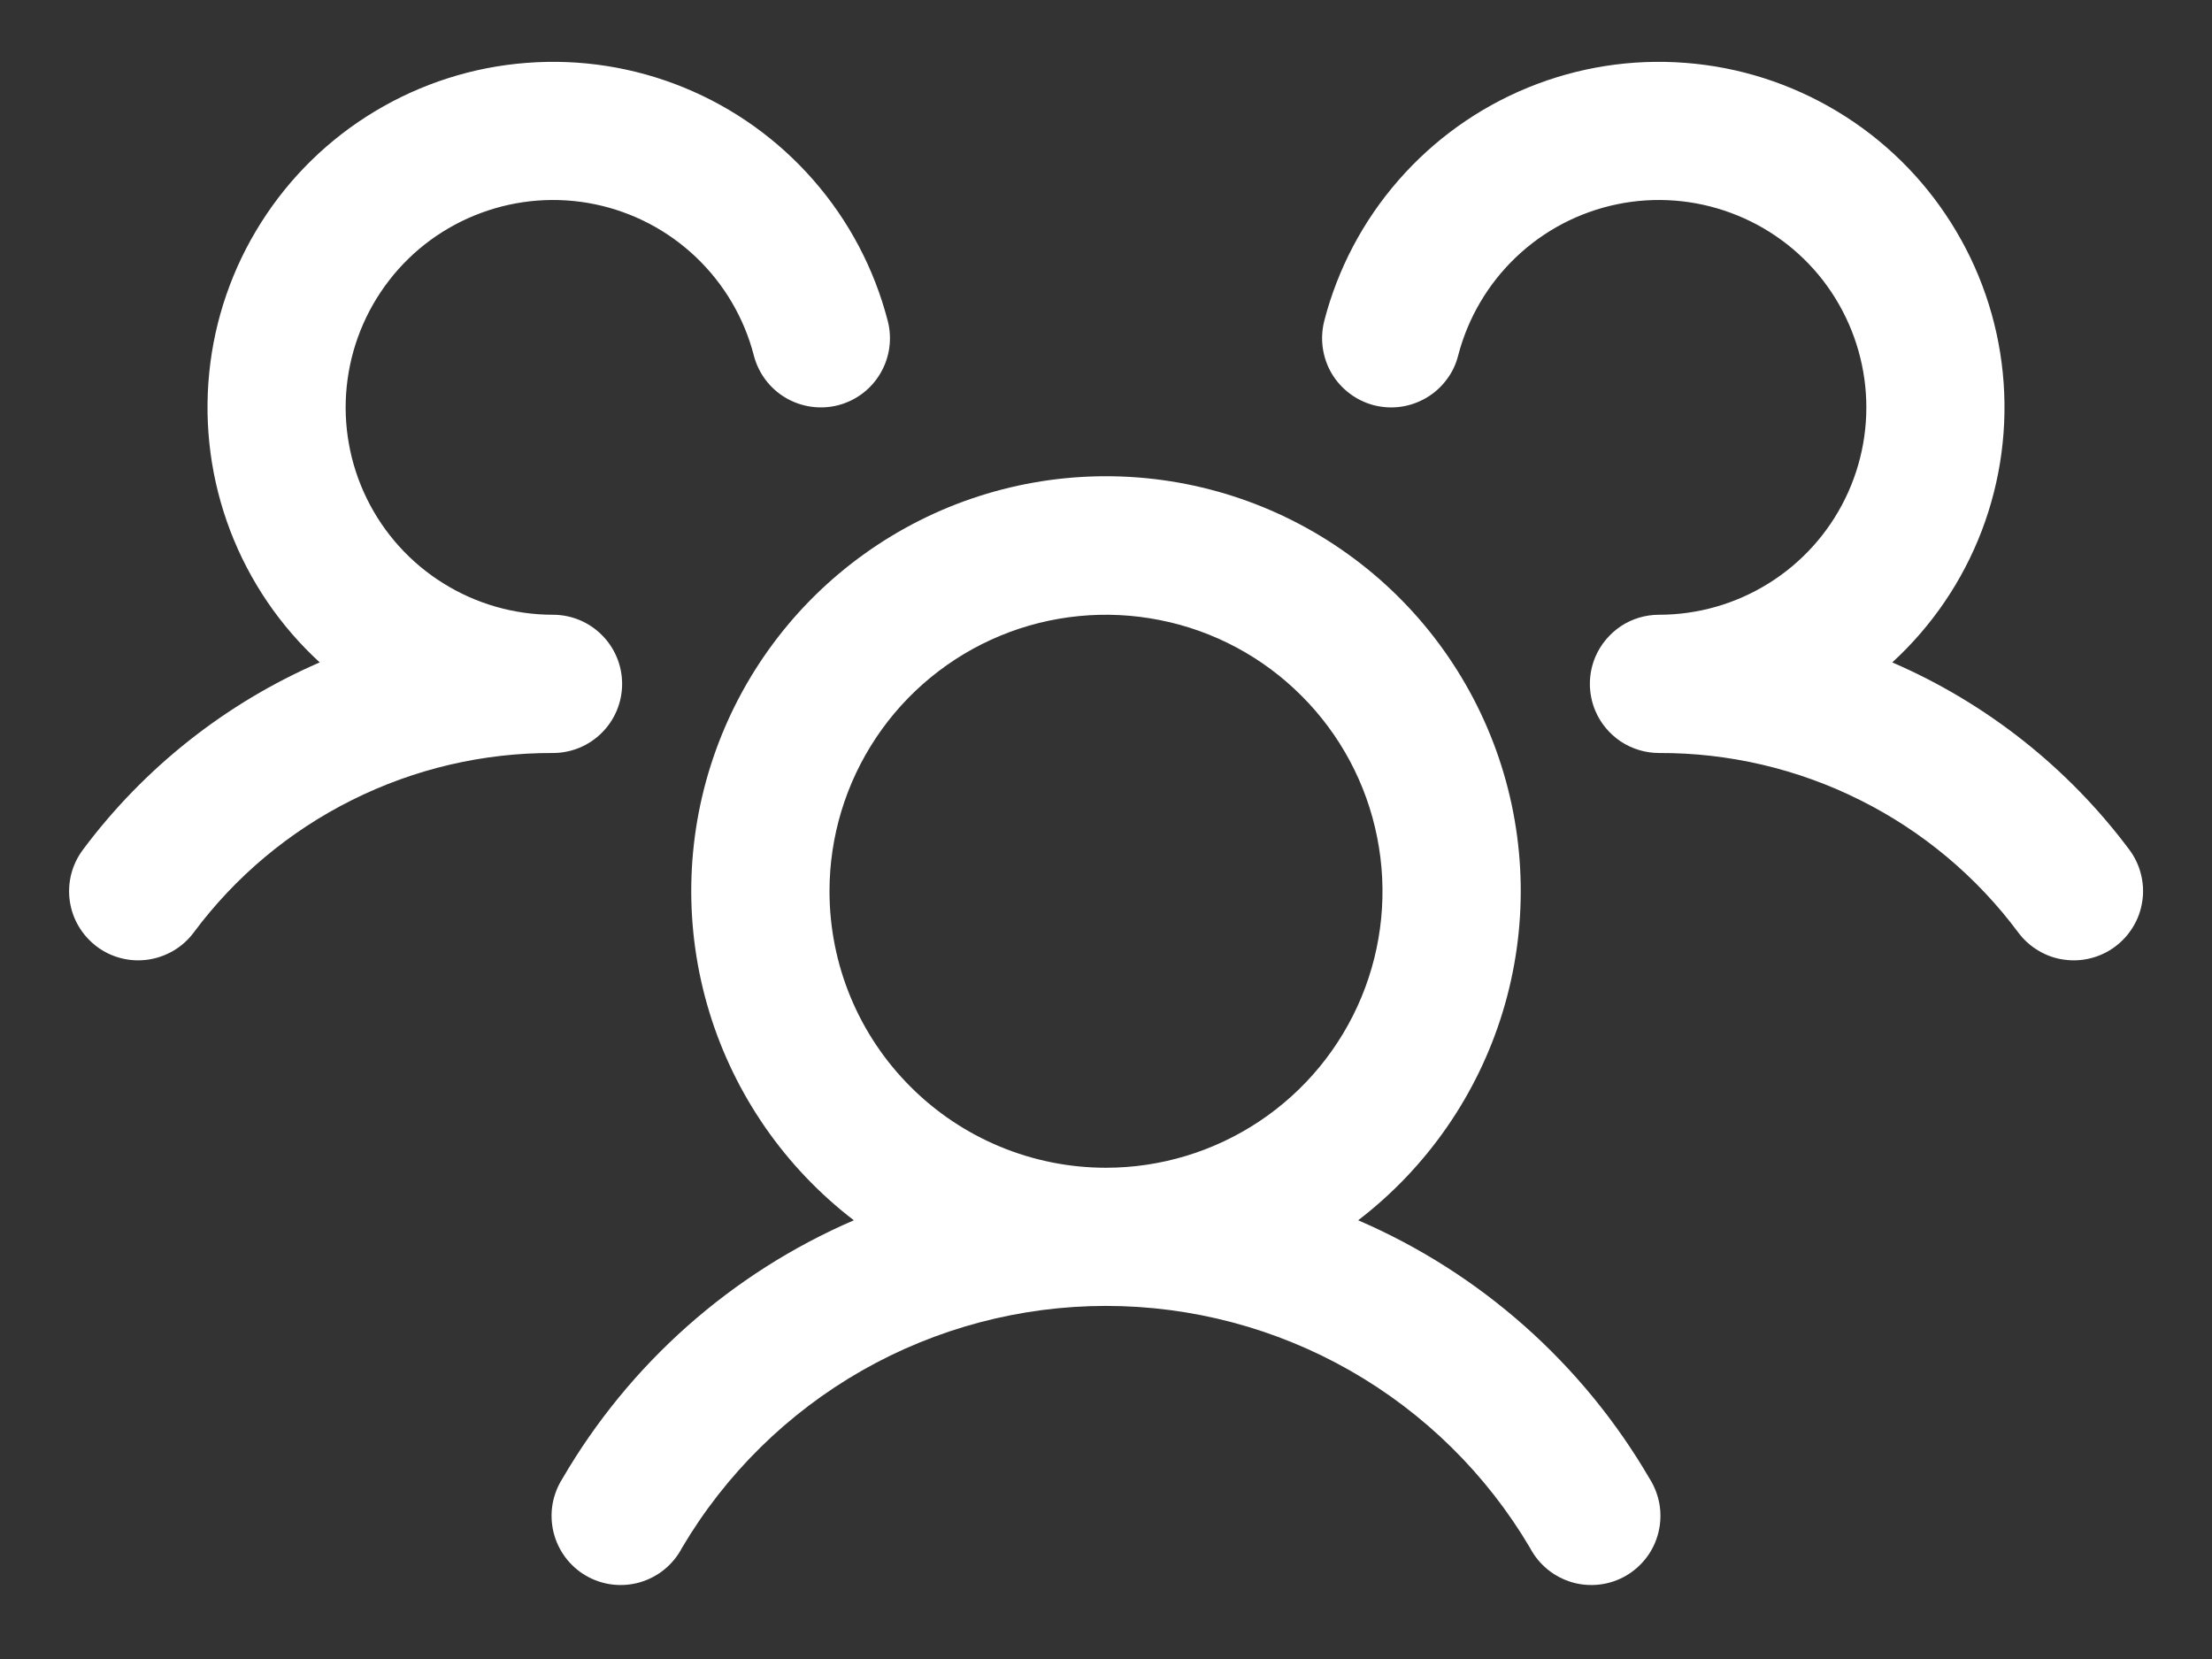 <svg width="24" height="18" viewBox="0 0 24 18" fill="none" xmlns="http://www.w3.org/2000/svg">
<rect x="0" y="0" width="24" height="18" fill="#333333" stroke="none"/>
<path d="M22.95 10.27C22.871 10.329 22.782 10.372 22.686 10.396C22.591 10.421 22.491 10.426 22.394 10.412C22.297 10.399 22.203 10.366 22.118 10.315C22.033 10.265 21.959 10.199 21.9 10.12C21.448 9.512 20.86 9.019 20.182 8.681C19.505 8.342 18.757 8.167 18 8.17C17.853 8.17 17.708 8.126 17.585 8.045C17.463 7.963 17.366 7.847 17.309 7.712C17.27 7.619 17.25 7.52 17.25 7.42C17.25 7.32 17.27 7.221 17.309 7.128C17.366 6.993 17.463 6.877 17.585 6.795C17.708 6.713 17.853 6.67 18 6.67C18.421 6.67 18.833 6.552 19.19 6.329C19.547 6.107 19.835 5.788 20.02 5.41C20.205 5.033 20.281 4.61 20.238 4.192C20.195 3.773 20.036 3.375 19.779 3.042C19.521 2.709 19.175 2.456 18.78 2.31C18.386 2.164 17.958 2.131 17.546 2.216C17.134 2.301 16.753 2.5 16.449 2.79C16.144 3.08 15.927 3.45 15.821 3.857C15.797 3.953 15.754 4.043 15.694 4.121C15.635 4.2 15.561 4.266 15.476 4.316C15.391 4.366 15.297 4.399 15.2 4.413C15.102 4.427 15.003 4.421 14.907 4.397C14.812 4.372 14.722 4.329 14.643 4.269C14.565 4.21 14.498 4.136 14.448 4.051C14.398 3.966 14.366 3.872 14.352 3.775C14.338 3.677 14.344 3.578 14.368 3.482C14.514 2.917 14.79 2.394 15.174 1.955C15.558 1.515 16.039 1.171 16.579 0.95C17.119 0.729 17.703 0.637 18.285 0.682C18.867 0.726 19.43 0.906 19.931 1.207C20.431 1.507 20.854 1.92 21.166 2.413C21.479 2.906 21.672 3.465 21.73 4.046C21.788 4.627 21.71 5.213 21.502 5.758C21.294 6.303 20.962 6.792 20.531 7.187C21.551 7.628 22.438 8.329 23.103 9.219C23.162 9.298 23.205 9.388 23.229 9.484C23.253 9.579 23.259 9.679 23.244 9.776C23.23 9.874 23.197 9.968 23.146 10.052C23.096 10.137 23.029 10.211 22.95 10.27ZM17.899 16.045C17.953 16.13 17.989 16.226 18.006 16.326C18.022 16.425 18.018 16.527 17.994 16.626C17.97 16.724 17.927 16.816 17.866 16.897C17.805 16.978 17.729 17.046 17.641 17.097C17.554 17.147 17.457 17.18 17.356 17.192C17.256 17.204 17.154 17.196 17.057 17.168C16.96 17.139 16.869 17.092 16.791 17.028C16.713 16.964 16.648 16.885 16.601 16.795C16.129 15.995 15.456 15.332 14.649 14.871C13.842 14.411 12.929 14.169 12 14.169C11.071 14.169 10.158 14.411 9.351 14.871C8.544 15.332 7.871 15.995 7.399 16.795C7.352 16.885 7.287 16.964 7.209 17.028C7.131 17.092 7.04 17.139 6.943 17.168C6.846 17.196 6.744 17.204 6.644 17.192C6.543 17.18 6.446 17.147 6.359 17.097C6.271 17.046 6.195 16.978 6.134 16.897C6.074 16.816 6.03 16.724 6.006 16.626C5.982 16.527 5.978 16.425 5.994 16.326C6.011 16.226 6.047 16.13 6.101 16.045C6.828 14.796 7.937 13.812 9.264 13.24C8.518 12.668 7.969 11.877 7.695 10.977C7.421 10.077 7.436 9.114 7.738 8.223C8.04 7.332 8.613 6.558 9.378 6.01C10.142 5.462 11.059 5.167 12 5.167C12.941 5.167 13.858 5.462 14.622 6.01C15.387 6.558 15.96 7.332 16.262 8.223C16.564 9.114 16.579 10.077 16.305 10.977C16.031 11.877 15.482 12.668 14.736 13.24C16.063 13.812 17.172 14.796 17.899 16.045ZM12 12.67C12.593 12.67 13.173 12.494 13.667 12.164C14.16 11.835 14.545 11.366 14.772 10.818C14.999 10.27 15.058 9.667 14.942 9.085C14.827 8.503 14.541 7.968 14.121 7.549C13.702 7.129 13.167 6.843 12.585 6.728C12.003 6.612 11.4 6.671 10.852 6.898C10.304 7.125 9.835 7.51 9.506 8.003C9.176 8.497 9 9.077 9 9.67C9 10.466 9.316 11.229 9.879 11.791C10.441 12.354 11.204 12.67 12 12.67ZM6.75 7.42C6.75 7.221 6.671 7.03 6.53 6.89C6.39 6.749 6.199 6.67 6 6.67C5.579 6.67 5.167 6.552 4.81 6.329C4.453 6.107 4.165 5.788 3.98 5.41C3.795 5.033 3.719 4.61 3.762 4.192C3.805 3.773 3.964 3.375 4.222 3.042C4.479 2.709 4.825 2.456 5.22 2.31C5.614 2.164 6.042 2.131 6.454 2.216C6.866 2.301 7.247 2.5 7.551 2.79C7.856 3.08 8.074 3.45 8.179 3.857C8.229 4.05 8.353 4.215 8.524 4.316C8.696 4.417 8.9 4.446 9.093 4.397C9.286 4.347 9.451 4.223 9.552 4.051C9.653 3.88 9.682 3.675 9.632 3.482C9.486 2.917 9.21 2.394 8.826 1.955C8.442 1.515 7.961 1.171 7.421 0.95C6.881 0.729 6.297 0.637 5.715 0.682C5.133 0.726 4.57 0.906 4.069 1.207C3.569 1.507 3.146 1.92 2.834 2.413C2.521 2.906 2.328 3.465 2.27 4.046C2.212 4.627 2.29 5.213 2.498 5.758C2.706 6.303 3.038 6.792 3.469 7.187C2.45 7.629 1.564 8.329 0.9 9.219C0.841 9.298 0.798 9.387 0.773 9.483C0.749 9.578 0.743 9.678 0.757 9.775C0.771 9.873 0.804 9.967 0.854 10.051C0.904 10.136 0.971 10.21 1.05 10.27C1.128 10.329 1.218 10.372 1.313 10.396C1.409 10.421 1.508 10.426 1.606 10.412C1.703 10.398 1.797 10.365 1.882 10.315C1.967 10.265 2.041 10.199 2.1 10.12C2.552 9.512 3.14 9.019 3.818 8.681C4.495 8.342 5.243 8.167 6 8.17C6.199 8.17 6.39 8.091 6.53 7.95C6.671 7.81 6.75 7.619 6.75 7.42Z" fill="white"/>
</svg>
